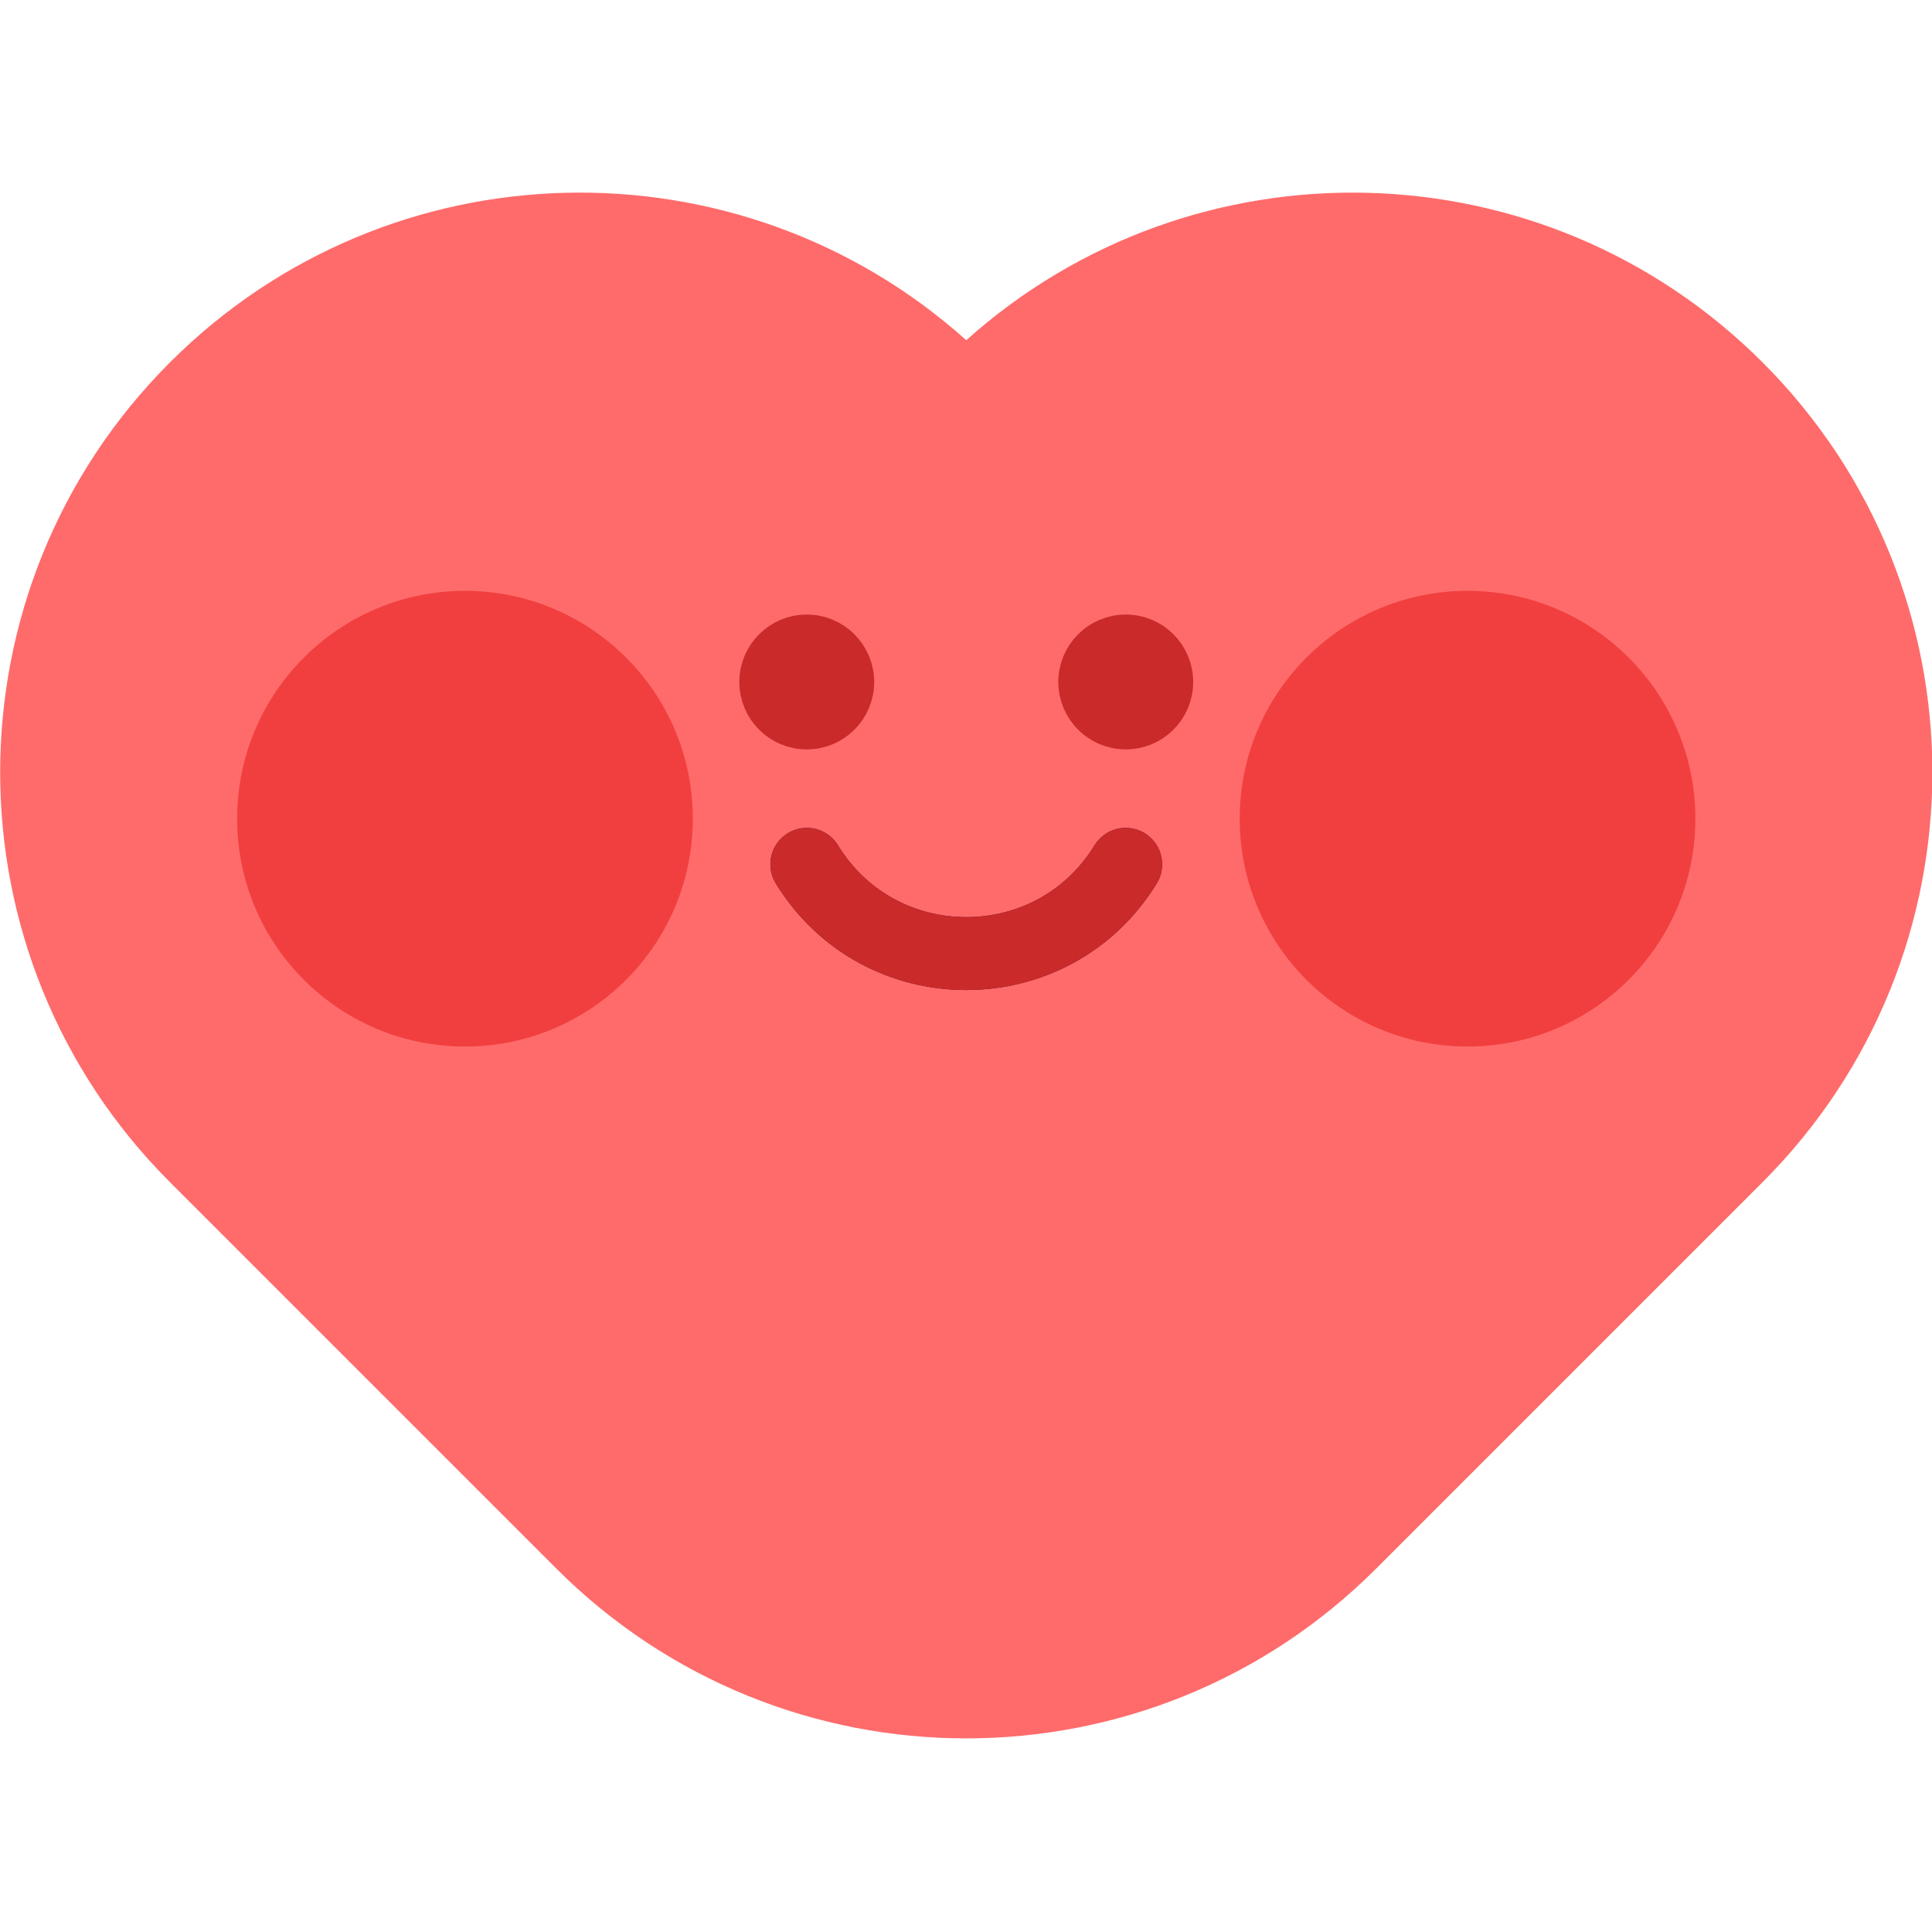 <svg viewBox="0 0 500 500" xmlns="http://www.w3.org/2000/svg">
  <g transform="matrix(1.887, 0, 0, -1.887, -351.414, 1414.841)" style="">
    <title>Default</title>
    <g id="g24" transform="matrix(1, 0, 0, 1, 318.75, 511.366)">
      <path d="m 0,0 c -20.346,0 -40.691,7.762 -56.215,23.285 l -53,53 c -31.047,31.047 -31.047,81.383 0,112.43 29.997,29.997 78,31.012 109.215,3.044 31.216,27.967 79.219,26.952 109.215,-3.044 31.047,-31.047 31.047,-81.383 0,-112.43 l -53,-53 C 40.692,7.762 20.346,0 0,0" style="fill:#ff6b6b;fill-opacity:1;fill-rule:nonzero;stroke:none" id="path26"/>
    </g>
    <g id="g28" transform="matrix(1, 0, 0, 1, 303.125, 656.25)">
      <path d="m 0,0 c 0,-3.452 -2.798,-6.25 -6.25,-6.25 -3.452,0 -6.25,2.798 -6.25,6.25 0,3.452 2.798,6.25 6.25,6.25 C -2.798,6.25 0,3.452 0,0" style="fill:#ca2a2a;fill-opacity:1;fill-rule:nonzero;stroke:none" id="path30"/>
    </g>
    <g id="g32" transform="matrix(1, 0, 0, 1, 303.125, 656.25)">
      <path d="m 0,0 c 0,-3.452 -2.798,-6.25 -6.25,-6.25 -3.452,0 -6.25,2.798 -6.25,6.25 0,3.452 2.798,6.25 6.25,6.25 C -2.798,6.25 0,3.452 0,0 Z" style="fill:none;stroke:#ca2a2a;stroke-width:6;stroke-linecap:butt;stroke-linejoin:miter;stroke-miterlimit:10;stroke-dasharray:none;stroke-opacity:1" id="path34"/>
    </g>
    <g id="g36" transform="matrix(1, 0, 0, 1, 346.875, 656.25)">
      <path d="m 0,0 c 0,-3.452 -2.798,-6.25 -6.25,-6.25 -3.452,0 -6.25,2.798 -6.25,6.25 0,3.452 2.798,6.25 6.25,6.25 C -2.798,6.25 0,3.452 0,0" style="fill:#ca2a2a;fill-opacity:1;fill-rule:nonzero;stroke:none" id="path38"/>
    </g>
    <g id="g40" transform="matrix(1, 0, 0, 1, 346.875, 656.25)">
      <path d="m 0,0 c 0,-3.452 -2.798,-6.25 -6.25,-6.25 -3.452,0 -6.25,2.798 -6.25,6.25 0,3.452 2.798,6.25 6.25,6.25 C -2.798,6.25 0,3.452 0,0 Z" style="fill:none;stroke:#ca2a2a;stroke-width:6;stroke-linecap:butt;stroke-linejoin:miter;stroke-miterlimit:10;stroke-dasharray:none;stroke-opacity:1" id="path42"/>
    </g>
    <g id="g44" transform="matrix(1, 0, 0, 1, 296.887, 631.243)">
      <path d="M 0,0 C 10.004,-16.325 33.722,-16.325 43.726,0" style="fill:none;stroke:#461036;stroke-width:10;stroke-linecap:round;stroke-linejoin:round;stroke-miterlimit:10;stroke-dasharray:none;stroke-opacity:1" id="path46"/>
    </g>
    <g id="g48" transform="matrix(1, 0, 0, 1, 418.75, 637.5)">
      <path d="M 0,0 C 0,17.259 -13.991,31.25 -31.25,31.25 -48.509,31.25 -62.5,17.259 -62.5,0 c 0,-17.259 13.991,-31.25 31.25,-31.25 C -13.991,-31.25 0,-17.259 0,0" style="fill:#f13f3f;fill-opacity:1;fill-rule:nonzero;stroke:none" id="path50"/>
    </g>
    <g id="g52" transform="matrix(1, 0, 0, 1, 281.25, 637.5)">
      <path d="M 0,0 C 0,17.259 -13.991,31.25 -31.25,31.25 -48.509,31.25 -62.5,17.259 -62.5,0 c 0,-17.259 13.991,-31.25 31.25,-31.25 C -13.991,-31.25 0,-17.259 0,0" style="fill:#f13f3f;fill-opacity:1;fill-rule:nonzero;stroke:none" id="path54"/>
    </g>
    <g id="g56" transform="matrix(1, 0, 0, 1, 296.887, 631.243)">
      <path d="M 0,0 C 10.004,-16.325 33.722,-16.325 43.726,0" style="fill:none;stroke:#ca2a2a;stroke-width:10;stroke-linecap:round;stroke-linejoin:round;stroke-miterlimit:10;stroke-dasharray:none;stroke-opacity:1" id="path58"/>
    </g>
  </g>
</svg>